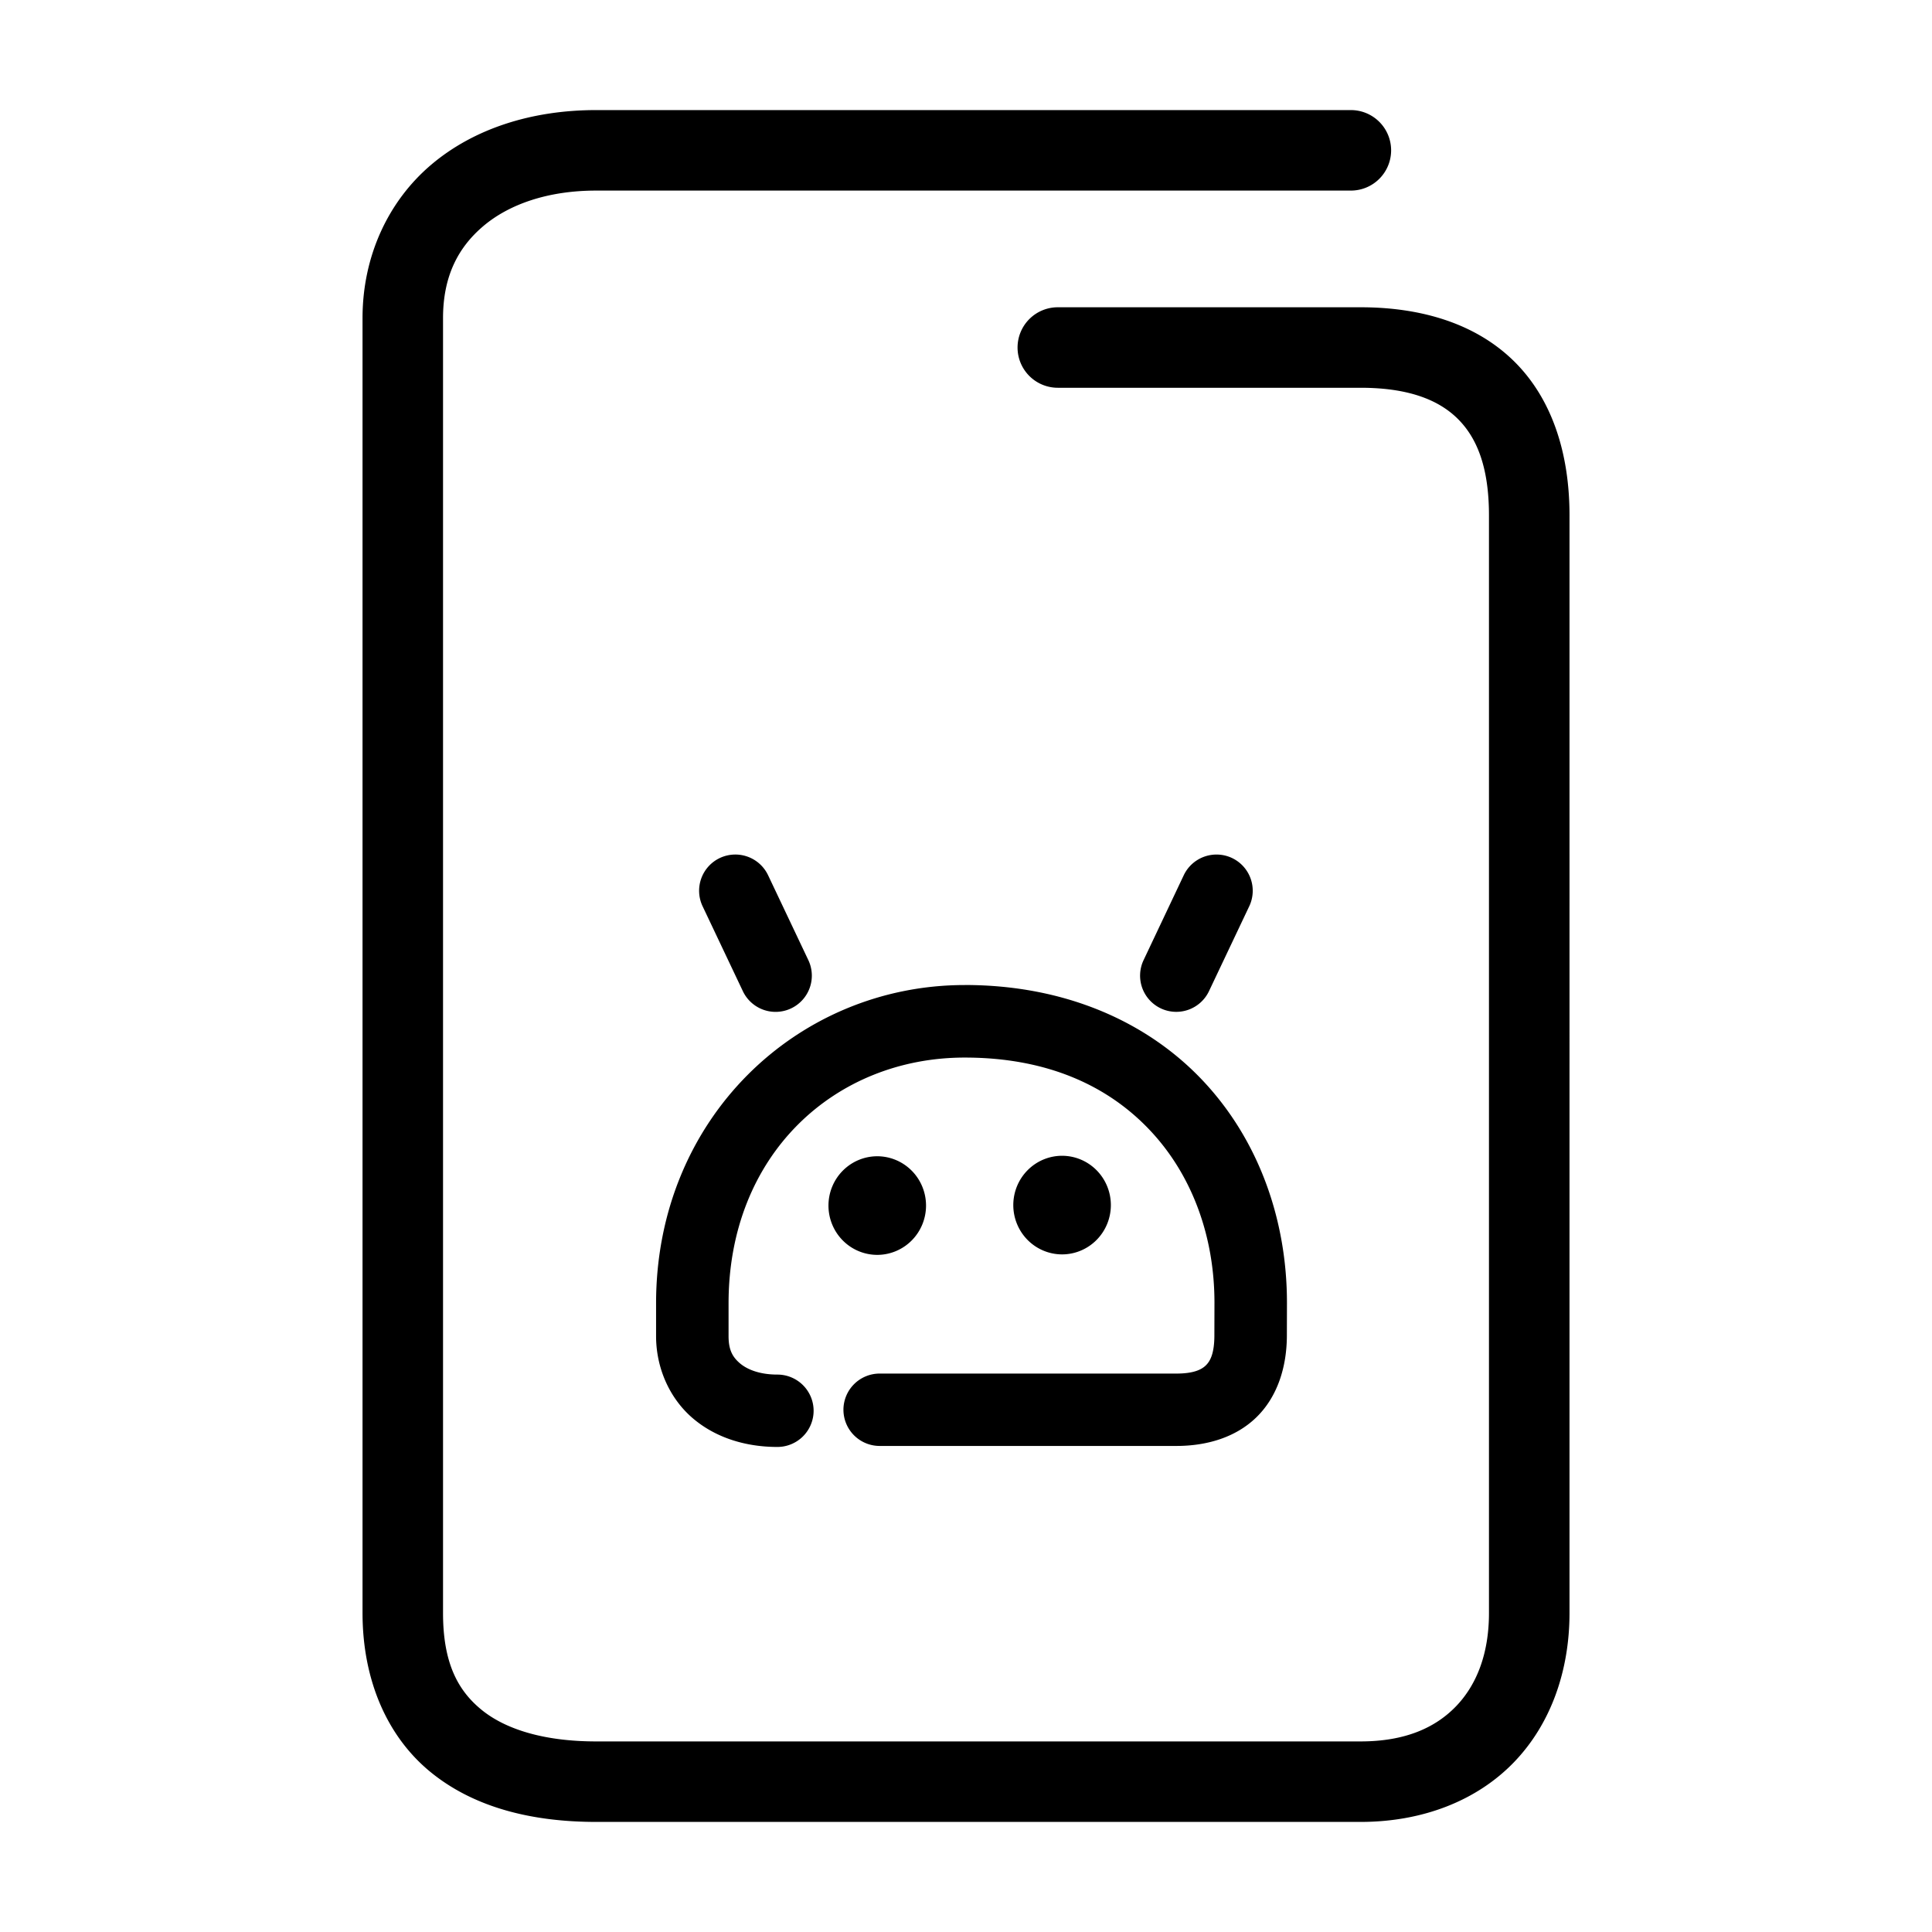 <svg xmlns="http://www.w3.org/2000/svg" width="48" height="48">
	<path d="m 14.81,2.735 c -1.586,0 -3.028,0.453 -4.094,1.355 C 9.65,4.993 9.007,6.358 9.007,7.905 V 40.073 c 0,1.681 0.62,3.088 1.707,3.967 1.087,0.879 2.525,1.225 4.096,1.225 h 18.994 c 1.547,0 2.893,-0.532 3.811,-1.484 0.918,-0.952 1.379,-2.276 1.379,-3.707 V 12.804 c 0,-1.577 -0.453,-2.929 -1.398,-3.848 C 36.649,8.037 35.31,7.634 33.804,7.634 h -7.523 a 1,1 0 0 0 -1,1 1,1 0 0 0 1,1 h 7.523 c 1.162,0 1.917,0.288 2.398,0.756 0.482,0.468 0.791,1.2 0.791,2.414 v 27.27 c 0,1.013 -0.306,1.786 -0.818,2.318 -0.513,0.532 -1.262,0.873 -2.371,0.873 H 14.81 c -1.271,0 -2.235,-0.291 -2.838,-0.779 -0.603,-0.488 -0.965,-1.179 -0.965,-2.412 V 7.905 c 0,-1.027 0.364,-1.748 1,-2.287 0.636,-0.539 1.598,-0.883 2.803,-0.883 h 18.752 a 1,1 0 0 0 1,-1 1,1 0 0 0 -1,-1 z m 3.439,18.496 a 0.9,0.9 0 0 0 -0.365,0.086 0.9,0.9 0 0 0 -0.428,1.199 l 1,2.109 a 0.9,0.9 0 0 0 1.199,0.428 0.9,0.9 0 0 0 0.428,-1.199 l -1,-2.109 a 0.9,0.9 0 0 0 -0.834,-0.514 z m 11.975,0 a 0.9,0.9 0 0 0 -0.814,0.514 l -0.998,2.109 a 0.9,0.9 0 0 0 0.428,1.199 0.9,0.9 0 0 0 1.197,-0.428 l 1,-2.109 a 0.9,0.9 0 0 0 -0.428,-1.199 0.9,0.9 0 0 0 -0.385,-0.086 z m -6.256,3.242 c -4.151,0 -7.668,3.311 -7.668,7.908 v 0.814 c 0,0.804 0.344,1.556 0.912,2.041 0.568,0.485 1.314,0.713 2.102,0.713 a 0.9,0.9 0 0 0 0.9,-0.898 0.9,0.9 0 0 0 -0.9,-0.9 c -0.441,0 -0.75,-0.126 -0.932,-0.281 -0.182,-0.156 -0.281,-0.333 -0.281,-0.674 v -0.814 c 0,-3.707 2.647,-6.107 5.867,-6.107 2.077,0 3.583,0.718 4.615,1.82 1.033,1.102 1.591,2.621 1.59,4.273 l -0.002,0.801 a 0.9,0.9 0 0 0 0,0.002 c 0,0.459 -0.104,0.645 -0.211,0.75 -0.106,0.105 -0.302,0.205 -0.732,0.205 h -7.373 a 0.9,0.9 0 0 0 -0.9,0.898 0.9,0.9 0 0 0 0.9,0.9 h 7.373 c 0.744,0 1.472,-0.206 1.994,-0.719 0.521,-0.512 0.75,-1.252 0.75,-2.033 v -0.002 l 0.002,-0.799 a 0.9,0.9 0 0 0 0,-0.002 c 0.001,-2.061 -0.701,-4.038 -2.076,-5.506 -1.375,-1.468 -3.423,-2.391 -5.93,-2.391 z m 2.418,4.242 a 1.213,1.225 0 0 0 -1.211,1.225 1.213,1.225 0 0 0 1.211,1.225 1.213,1.225 0 0 0 1.213,-1.225 1.213,1.225 0 0 0 -1.213,-1.225 z m -4.59,0.012 a 1.213,1.225 0 0 0 -1.213,1.225 1.213,1.225 0 0 0 1.213,1.225 1.213,1.225 0 0 0 1.211,-1.225 1.213,1.225 0 0 0 -1.211,-1.225 z" fill="#000000"/>
</svg>
